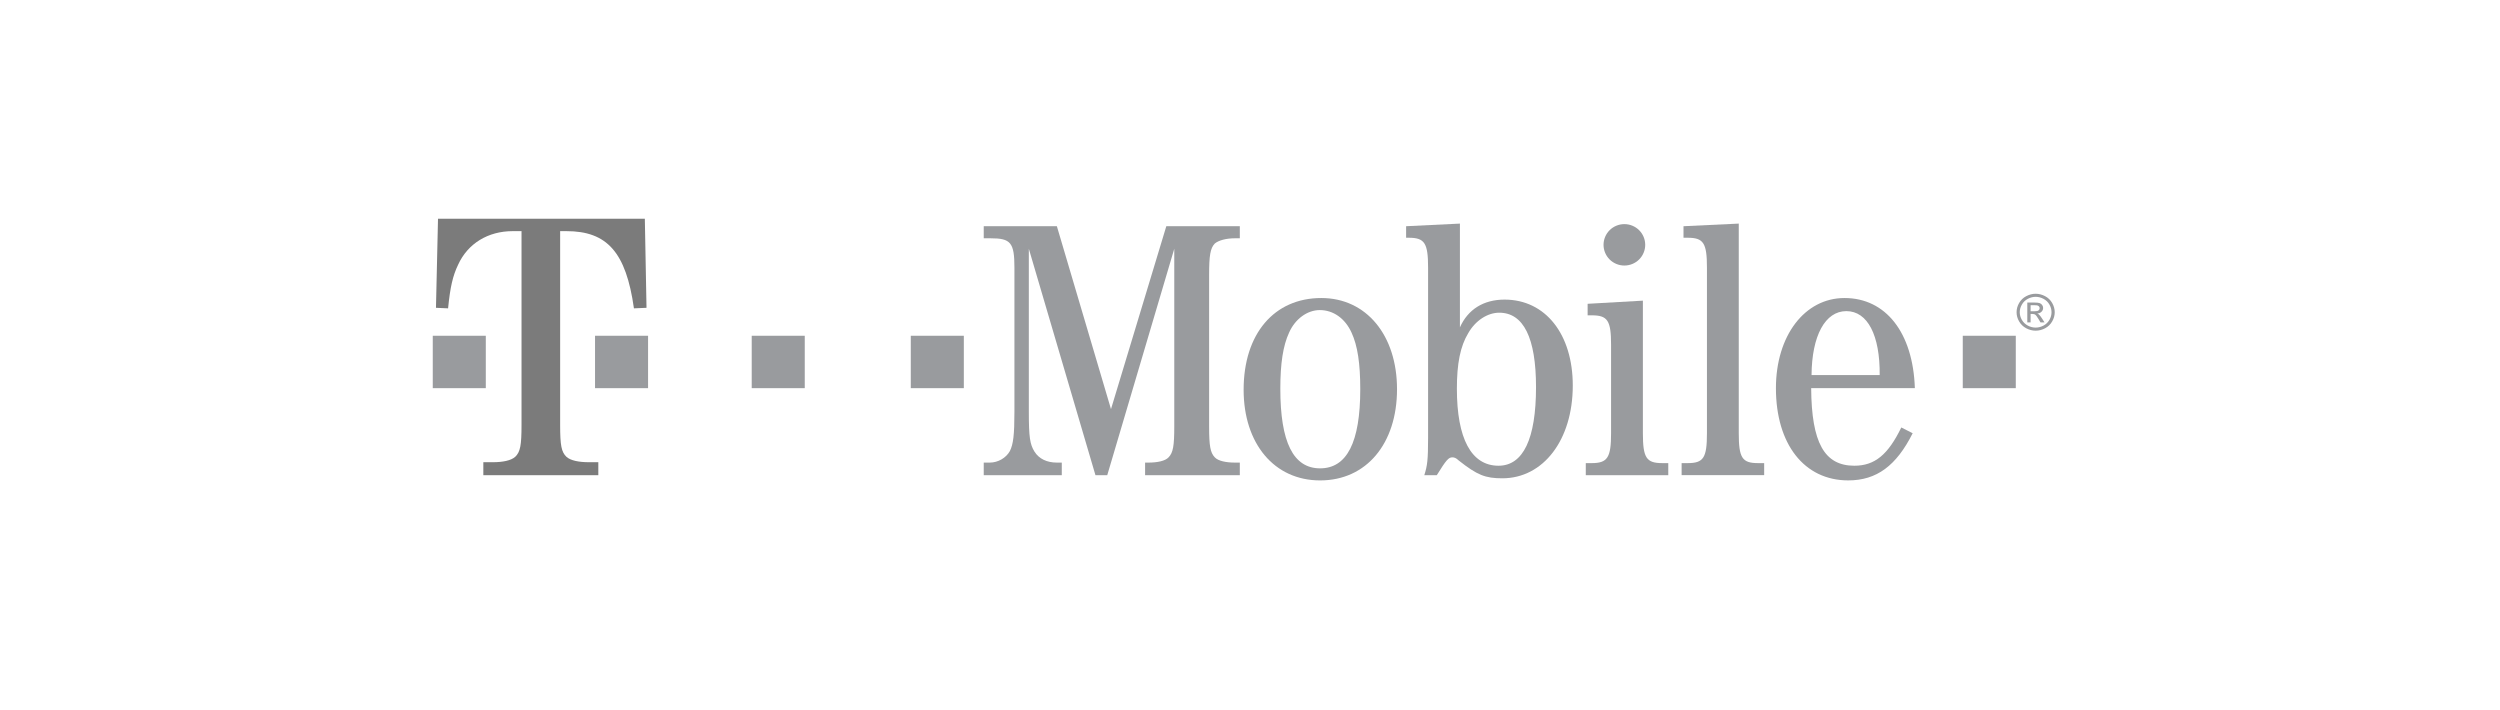 <svg width="162" height="46" viewBox="0 0 162 46" fill="none" xmlns="http://www.w3.org/2000/svg">
<path d="M106.61 15.865C106.61 16.041 106.575 16.216 106.507 16.378C106.439 16.541 106.34 16.689 106.214 16.814C106.089 16.939 105.94 17.037 105.776 17.105C105.612 17.172 105.437 17.207 105.259 17.207C105.082 17.207 104.906 17.172 104.743 17.105C104.579 17.037 104.43 16.939 104.304 16.814C104.179 16.689 104.08 16.541 104.012 16.378C103.944 16.216 103.909 16.041 103.909 15.865C103.909 15.689 103.944 15.514 104.012 15.351C104.08 15.189 104.179 15.04 104.304 14.916C104.43 14.791 104.579 14.692 104.743 14.625C104.906 14.557 105.082 14.523 105.259 14.523C105.437 14.523 105.612 14.557 105.776 14.625C105.94 14.692 106.089 14.791 106.214 14.916C106.34 15.04 106.439 15.189 106.507 15.351C106.575 15.514 106.61 15.689 106.61 15.865Z" fill="#999B9E"/>
<path d="M130.623 21.757H127.187V25.153H130.623V21.757Z" fill="#999B9E"/>
<path d="M62.456 21.757H59.019V25.153H62.456V21.757Z" fill="#999B9E"/>
<path d="M52.148 21.757H48.711V25.153H52.148V21.757Z" fill="#999B9E"/>
<path d="M41.995 21.757H38.558V25.153H41.995V21.757Z" fill="#999B9E"/>
<path d="M31.48 21.757H28.043V25.153H31.48V21.757Z" fill="#999B9E"/>
<path d="M36.296 14.978H36.704C39.338 14.978 40.566 16.342 41.079 19.981L41.894 19.946L41.785 14.173H28.383L28.251 19.946L29.036 19.981C29.172 18.616 29.335 17.882 29.689 17.147C30.314 15.783 31.619 14.978 33.224 14.978H33.795V27.537C33.795 28.866 33.713 29.286 33.387 29.601C33.115 29.846 32.571 29.951 31.945 29.951H31.32V30.791H38.771V29.951H38.142C37.52 29.951 36.972 29.846 36.705 29.601C36.378 29.286 36.297 28.866 36.297 27.537V14.978" fill="#7B7B7B"/>
<path d="M71.75 30.791L76.093 16.12V27.633C76.093 28.889 76.019 29.331 75.724 29.636C75.503 29.874 74.991 29.976 74.423 29.976H74.202V30.791H80.34V29.976H80.02C79.456 29.976 78.94 29.874 78.719 29.636C78.425 29.331 78.351 28.889 78.351 27.633V17.818C78.351 16.561 78.425 16.086 78.719 15.78C78.965 15.576 79.456 15.441 80.02 15.441H80.34V14.659H75.577L71.992 26.512L68.485 14.659H63.746V15.441H64.188C65.49 15.441 65.735 15.712 65.735 17.342V26.681C65.735 28.176 65.661 28.787 65.44 29.229C65.195 29.67 64.676 29.976 64.139 29.976H63.746V30.791H68.804V29.976H68.485C67.846 29.976 67.331 29.738 67.033 29.263C66.741 28.787 66.668 28.346 66.668 26.681V16.12L70.985 30.791H71.75" fill="#999B9E"/>
<path d="M85.62 19.312C82.575 19.312 80.587 21.621 80.587 25.255C80.587 28.753 82.575 31.131 85.543 31.131C88.538 31.131 90.527 28.753 90.527 25.221C90.527 21.723 88.538 19.312 85.62 19.312ZM85.522 20.093C86.402 20.093 87.163 20.636 87.58 21.553C87.973 22.402 88.145 23.557 88.145 25.221C88.145 28.651 87.286 30.349 85.543 30.349C83.803 30.349 82.965 28.651 82.965 25.187C82.965 23.557 83.14 22.402 83.533 21.553C83.922 20.67 84.712 20.093 85.522 20.093Z" fill="#999B9E"/>
<path d="M94.603 14.489L91.116 14.659V15.406H91.285C92.316 15.406 92.54 15.746 92.54 17.342V28.379C92.54 29.806 92.491 30.179 92.295 30.791H93.105C93.715 29.806 93.866 29.636 94.112 29.636C94.231 29.636 94.35 29.67 94.526 29.84C95.732 30.791 96.248 30.994 97.353 30.994C100 30.994 101.916 28.515 101.916 24.983C101.916 21.655 100.144 19.414 97.496 19.414C96.122 19.414 95.118 20.059 94.603 21.213V14.489ZM97.149 20.263C98.724 20.263 99.534 21.893 99.534 25.085C99.534 28.447 98.699 30.179 97.103 30.179C95.336 30.179 94.406 28.413 94.406 25.187C94.406 23.557 94.627 22.436 95.143 21.587C95.606 20.772 96.395 20.263 97.149 20.263Z" fill="#999B9E"/>
<path d="M106.459 19.482L102.878 19.686V20.433H103.148C104.176 20.433 104.397 20.773 104.397 22.335V28.074C104.397 29.637 104.176 30.01 103.148 30.01H102.759V30.791H108.104V30.01H107.718C106.684 30.01 106.459 29.67 106.459 28.074V19.482" fill="#999B9E"/>
<path d="M112.672 14.489L109.091 14.659V15.406H109.358C110.389 15.406 110.61 15.746 110.61 17.342V28.074C110.61 29.67 110.389 30.01 109.358 30.01H108.969V30.79H114.318V30.01H113.924C112.89 30.01 112.672 29.67 112.672 28.074V14.489Z" fill="#999B9E"/>
<path d="M124.083 25.153C123.964 21.553 122.197 19.312 119.524 19.312C116.943 19.312 115.08 21.757 115.08 25.153C115.08 28.787 116.918 31.13 119.766 31.13C121.607 31.13 122.884 30.179 123.941 28.073L123.204 27.7C122.344 29.466 121.486 30.179 120.16 30.179C118.219 30.179 117.388 28.685 117.364 25.153H124.083ZM117.388 24.304C117.409 21.757 118.265 20.161 119.644 20.161C121.018 20.161 121.828 21.723 121.804 24.304H117.388Z" fill="#999B9E"/>
<path d="M131.91 19.035C132.118 19.035 132.32 19.087 132.518 19.19C132.716 19.293 132.869 19.44 132.98 19.632C133.09 19.824 133.146 20.024 133.146 20.232C133.146 20.438 133.091 20.637 132.982 20.826C132.874 21.017 132.721 21.165 132.526 21.27C132.329 21.375 132.125 21.428 131.91 21.428C131.697 21.428 131.492 21.375 131.295 21.27C131.099 21.165 130.947 21.017 130.838 20.826C130.728 20.637 130.674 20.438 130.674 20.232C130.674 20.024 130.729 19.824 130.84 19.632C130.951 19.44 131.105 19.293 131.303 19.19C131.501 19.087 131.704 19.035 131.91 19.035ZM131.91 19.234C131.738 19.234 131.569 19.277 131.405 19.363C131.241 19.45 131.111 19.572 131.02 19.732C130.927 19.892 130.88 20.059 130.88 20.232C130.88 20.404 130.926 20.569 131.016 20.727C131.108 20.885 131.235 21.008 131.399 21.096C131.562 21.184 131.732 21.228 131.91 21.228C132.088 21.228 132.258 21.184 132.423 21.096C132.585 21.008 132.712 20.885 132.803 20.727C132.894 20.569 132.939 20.404 132.939 20.232C132.939 20.059 132.894 19.892 132.801 19.732C132.709 19.573 132.581 19.45 132.416 19.363C132.252 19.277 132.083 19.234 131.91 19.234ZM131.369 20.892V19.605H131.826C131.983 19.605 132.096 19.617 132.166 19.641C132.235 19.664 132.291 19.706 132.332 19.765C132.374 19.824 132.395 19.887 132.395 19.954C132.395 20.048 132.36 20.13 132.29 20.2C132.222 20.269 132.13 20.308 132.014 20.317C132.062 20.336 132.099 20.359 132.128 20.385C132.181 20.436 132.247 20.521 132.325 20.64L132.486 20.892H132.223L132.105 20.689C132.012 20.53 131.938 20.431 131.882 20.39C131.843 20.36 131.785 20.345 131.71 20.345H131.583V20.892H131.369V20.892ZM131.583 20.169H131.845C131.97 20.169 132.055 20.151 132.1 20.114C132.146 20.078 132.169 20.03 132.169 19.971C132.169 19.933 132.158 19.898 132.136 19.868C132.114 19.838 132.084 19.815 132.045 19.8C132.005 19.785 131.933 19.778 131.829 19.778H131.583V20.169Z" fill="#999B9E"/>
</svg>
